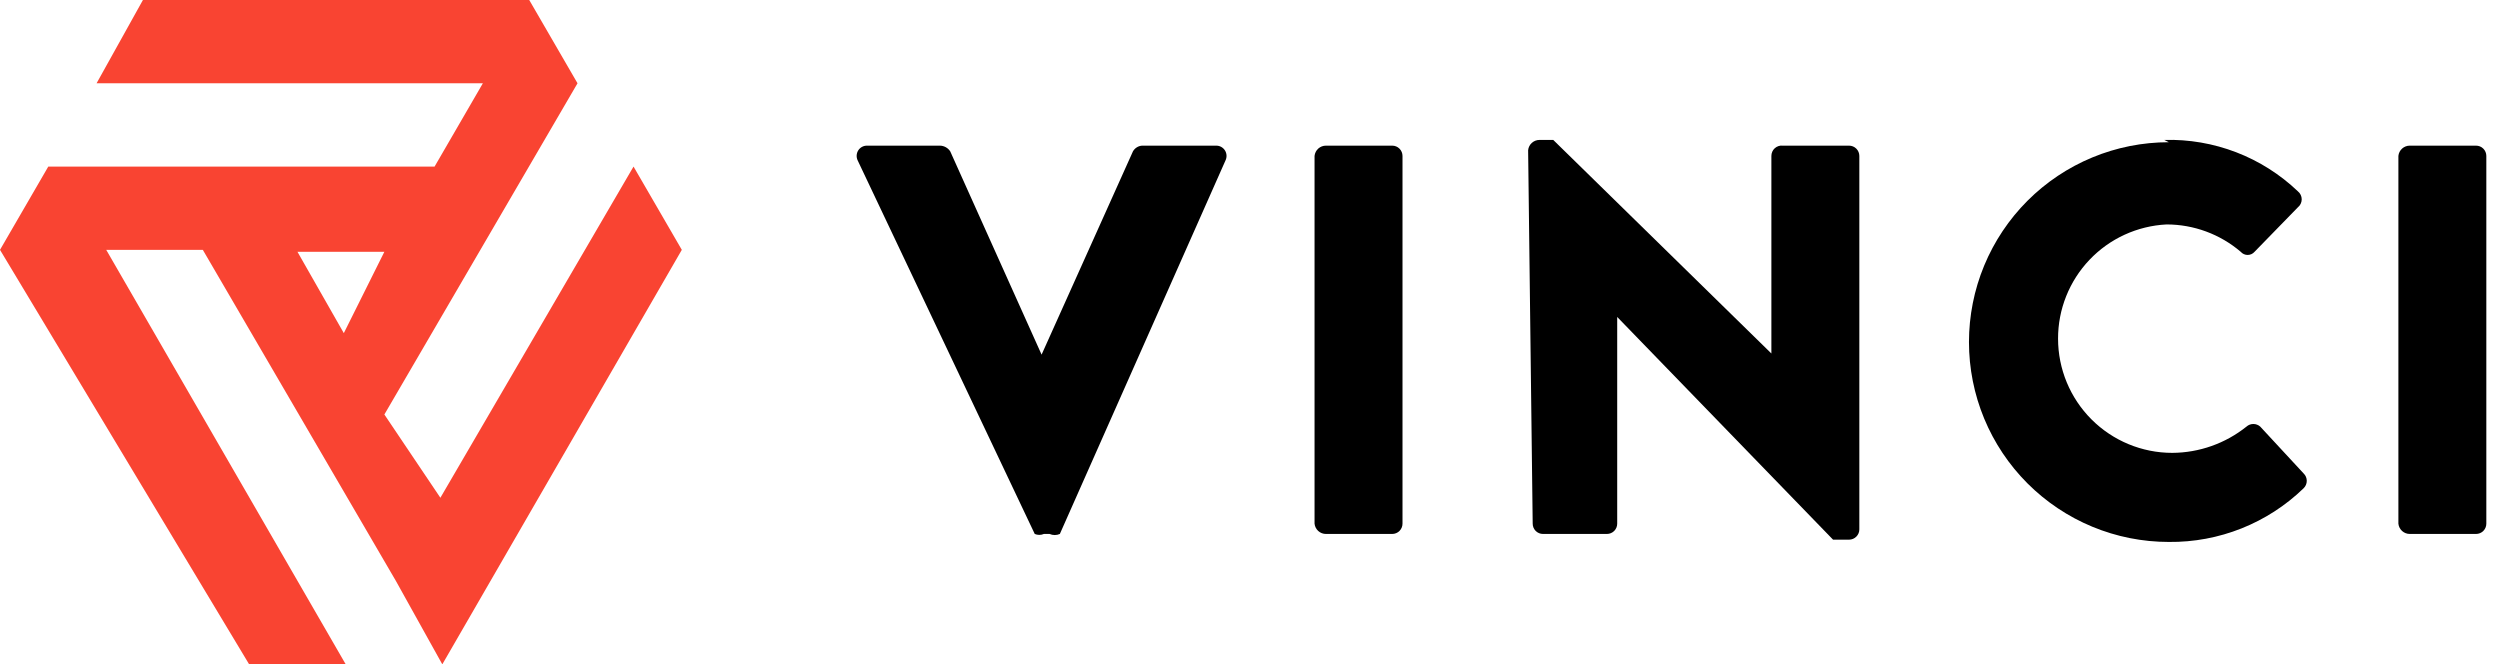 <svg width="143" height="38" viewBox="0 0 143 38" fill="none" xmlns="http://www.w3.org/2000/svg">
<path d="M49.061 9.18C49.017 9.09 48.996 8.991 49.001 8.892C49.005 8.792 49.035 8.695 49.087 8.61C49.139 8.525 49.212 8.455 49.299 8.406C49.386 8.357 49.484 8.331 49.584 8.331H53.765C53.882 8.333 53.997 8.364 54.099 8.421C54.202 8.478 54.289 8.559 54.353 8.657L59.579 20.285L64.805 8.657C64.859 8.564 64.934 8.485 65.026 8.428C65.117 8.371 65.221 8.338 65.328 8.331H69.574C69.674 8.331 69.772 8.357 69.859 8.406C69.945 8.455 70.019 8.525 70.071 8.61C70.123 8.695 70.153 8.792 70.157 8.892C70.162 8.991 70.141 9.09 70.097 9.18L60.624 30.542C60.532 30.583 60.432 30.605 60.33 30.605C60.229 30.605 60.129 30.583 60.036 30.542H59.71C59.627 30.578 59.538 30.596 59.448 30.596C59.358 30.596 59.27 30.578 59.187 30.542L49.061 9.18Z" fill="black"/>
<path d="M75.192 8.918C75.209 8.757 75.285 8.607 75.405 8.498C75.526 8.39 75.683 8.33 75.846 8.331H79.635C79.791 8.331 79.94 8.392 80.05 8.503C80.161 8.613 80.223 8.763 80.223 8.918V29.954C80.223 30.11 80.161 30.259 80.05 30.37C79.94 30.48 79.791 30.542 79.635 30.542H75.846C75.683 30.543 75.526 30.483 75.405 30.374C75.285 30.265 75.209 30.116 75.192 29.954V8.918Z" fill="black"/>
<path d="M87.409 8.592C87.425 8.43 87.501 8.28 87.622 8.172C87.743 8.063 87.899 8.003 88.062 8.004H88.846L101.323 20.22V8.919C101.323 8.836 101.34 8.753 101.374 8.677C101.407 8.601 101.456 8.533 101.518 8.478C101.58 8.422 101.653 8.381 101.732 8.355C101.811 8.33 101.894 8.321 101.977 8.331H105.766C105.922 8.331 106.071 8.393 106.181 8.503C106.292 8.613 106.354 8.763 106.354 8.919V30.281C106.354 30.437 106.292 30.586 106.181 30.696C106.071 30.807 105.922 30.869 105.766 30.869H105.243H104.851L92.504 18.13V29.954C92.504 30.11 92.442 30.259 92.332 30.37C92.222 30.48 92.072 30.542 91.916 30.542H88.258C88.102 30.542 87.953 30.48 87.842 30.37C87.732 30.259 87.67 30.11 87.67 29.954L87.409 8.592Z" fill="black"/>
<path d="M123.796 8.004C125.201 7.965 126.6 8.205 127.912 8.71C129.223 9.214 130.422 9.974 131.439 10.944C131.508 10.999 131.563 11.069 131.6 11.148C131.638 11.227 131.658 11.313 131.658 11.401C131.658 11.489 131.638 11.575 131.6 11.654C131.563 11.734 131.508 11.803 131.439 11.858L128.957 14.406C128.908 14.462 128.848 14.506 128.78 14.537C128.712 14.567 128.639 14.583 128.565 14.583C128.491 14.583 128.417 14.567 128.35 14.537C128.282 14.506 128.222 14.462 128.173 14.406C126.99 13.394 125.484 12.838 123.927 12.838C122.251 12.922 120.672 13.647 119.517 14.863C118.362 16.08 117.718 17.694 117.721 19.371C117.721 21.104 118.409 22.765 119.634 23.99C120.859 25.215 122.521 25.904 124.253 25.904C125.798 25.895 127.294 25.366 128.5 24.401C128.607 24.305 128.747 24.252 128.892 24.252C129.036 24.252 129.176 24.305 129.284 24.401L131.766 27.08C131.823 27.135 131.869 27.201 131.9 27.273C131.931 27.346 131.947 27.425 131.947 27.504C131.947 27.584 131.931 27.662 131.9 27.735C131.869 27.808 131.823 27.874 131.766 27.929C129.701 29.928 126.931 31.031 124.057 30.999C122.556 30.999 121.069 30.704 119.682 30.129C118.295 29.555 117.035 28.712 115.973 27.651C114.912 26.589 114.07 25.329 113.495 23.942C112.921 22.555 112.625 21.068 112.625 19.567C112.625 18.066 112.921 16.579 113.495 15.192C114.07 13.805 114.912 12.545 115.973 11.483C117.035 10.421 118.295 9.579 119.682 9.005C121.069 8.43 122.556 8.135 124.057 8.135L123.796 8.004Z" fill="black"/>
<path d="M137.188 8.918C137.204 8.757 137.28 8.607 137.401 8.498C137.522 8.39 137.679 8.33 137.841 8.331H141.63C141.786 8.331 141.936 8.392 142.046 8.503C142.156 8.613 142.218 8.763 142.218 8.918V29.954C142.218 30.11 142.156 30.259 142.046 30.37C141.936 30.48 141.786 30.542 141.63 30.542H137.841C137.679 30.543 137.522 30.483 137.401 30.374C137.28 30.265 137.204 30.116 137.188 29.954V8.918Z" fill="black"/>
<path d="M36.238 9.528L25.19 28.472L21.986 23.709L33.034 4.764L30.272 0H8.176L5.524 4.764H27.62L24.858 9.528H2.762L0 14.291L14.252 38H19.776L6.076 14.291H11.601L22.649 33.236L25.3 38L39 14.291L36.238 9.528ZM19.666 19.055L17.014 14.402H21.986L19.666 19.055Z" fill="#F94432"/>
</svg>
